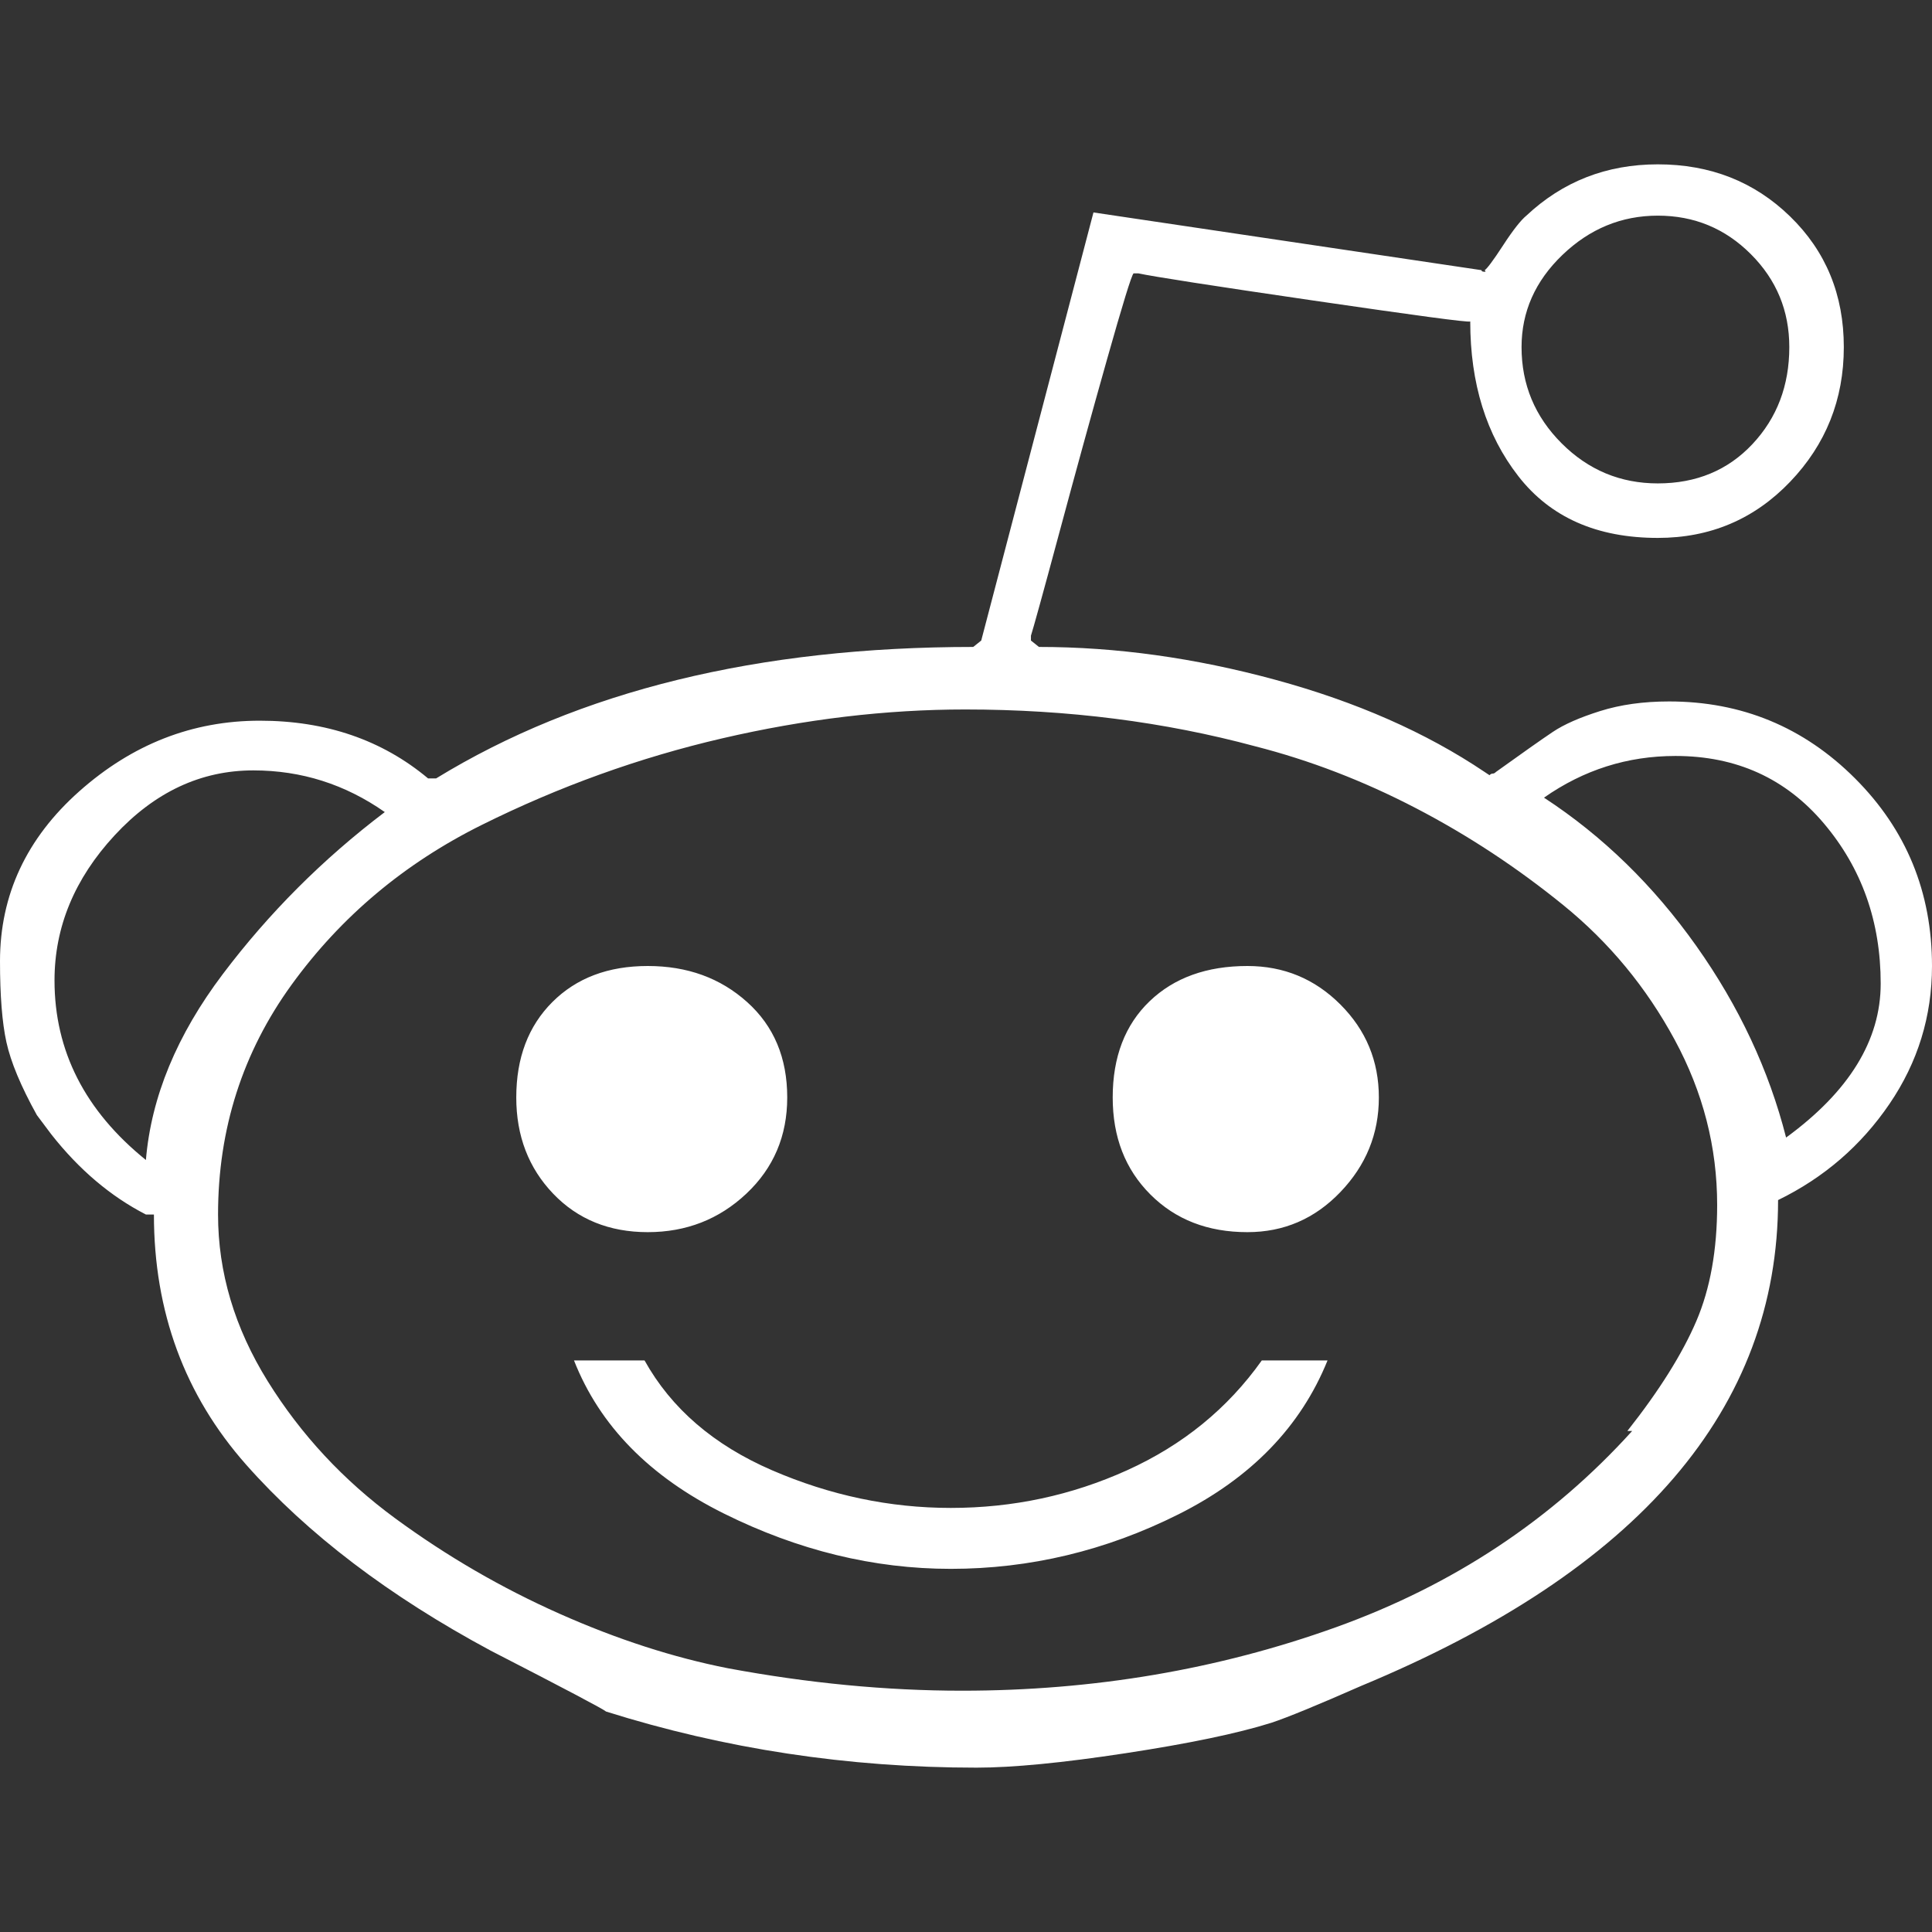 <?xml version="1.0" encoding="utf-8"?>
<!-- Generator: Adobe Illustrator 19.0.0, SVG Export Plug-In . SVG Version: 6.00 Build 0)  -->
<svg version="1.1" id="Layer_1" xmlns="http://www.w3.org/2000/svg" xmlns:xlink="http://www.w3.org/1999/xlink" x="0px" y="0px"
	 viewBox="203 -202.5 1205 1205" style="enable-background:new 203 -202.5 1205 1205;" xml:space="preserve">
<rect x="203" y="-202.5" width="1205" height="1205" fill="#333333" stroke="none"/>
<style type="text/css">
	.st0{fill:#FFFFFF;}
</style>
<path class="st0" d="M203,397c0-41.3,16.5-76.7,49.5-106S323,247,365,247c41.3,0,76.3,12,105,36h5c89.3-54.7,201-82,335-82l5-4
	l70-267l242,36c0,0.7,0.7,1,2,1c0.7,0,0.7-0.3,0-1c1.3-0.7,5.2-5.8,11.5-15.5s11.2-15.8,14.5-18.5c22.7-21.3,50-32,82-32
	c32.7,0,60.2,10.8,82.5,32.5S1353-18.7,1353,14s-11.2,60.7-33.5,84s-49.8,35-82.5,35c-38,0-67-12.8-87-38.5s-30-57.8-30-96.5
	c-1.3,0.7-33.8-3.7-97.5-13S922.3-30,913-32h-3c-1.3,1.3-6.8,19.2-16.5,53.5s-19.7,70.7-30,109S847.3,190,846,194v3l5,4
	c48,0,97.2,6.8,147.5,20.5c50.3,13.7,93.8,32.8,130.5,57.5l3,2c0.7-0.7,1.3-1,2-1s1.3-0.3,2-1c16.7-12,28.5-20.3,35.5-25
	s16.8-9,29.5-13s27-6,43-6c45.3,0,84,16,116,48s48,71,48,117c0,31.3-8.8,60-26.5,86s-40.8,46-69.5,60c0,130-86.7,231-260,303
	c-27.3,12-46,19.7-56,23c-21.3,6.7-51.7,13-91,19s-70.3,9-93,9c-80,0-157-11.7-231-35c-1.3-1.3-25.3-14-72-38
	c-63.3-34-114.2-72.7-152.5-116S299,615.7,299,555h-5c-22-11.3-41.7-28-59-50l-9-12c-10-18-16.3-33.2-19-45.5S203,418.3,203,397z
	 M237,409c0,44,19,81.3,57,112c3.3-39.3,19.3-78,48-116c28.7-38,62.3-71.7,101-101c-24.7-17.3-52-26-82-26
	c-32.7,0-61.5,13.5-86.5,40.5S237,375.7,237,409z M339,555c0,36,10.3,70.7,31,104s47.2,61.8,79.5,85.5S516,788,552,804
	s71,27.3,105,34c50,9.3,98.7,14,146,14c82,0,159.7-13.2,233-39.5s135-67.2,185-122.5h-3c20-25.3,34.3-48.2,43-68.5s13-44.5,13-72.5
	c0-36-8.8-70.3-26.5-103s-40.8-60.7-69.5-84s-59.3-43.5-92-60.5s-66-29.8-100-38.5c-56.7-15.3-117-23-181-23
	c-49.3,0-99.8,6-151.5,18s-101.7,30-150,54c-48.3,24-87.8,57.2-118.5,99.5S339,501.7,339,555z M525,482c0-24.7,7.5-44.5,22.5-59.5
	S582.3,400,607,400s45.3,7.5,62,22.5s25,34.8,25,59.5c0,24-8.5,44-25.5,60S631,566,607,566s-43.7-8-59-24S525,506,525,482z M561,646
	h44c16.7,30,43.2,52.8,79.5,68.5C720.8,730.2,758,738,796,738c38.7,0,75.3-7.8,110-23.5s62.7-38.5,84-68.5h41
	c-16.7,41.3-47.7,73.3-93,96s-92.7,34-142,34c-48,0-95.2-11.5-141.5-34.5S577,686.7,561,646z M897,482c0-25.3,7.7-45.3,23-60
	c15.3-14.7,35.7-22,61-22c22.7,0,42,8,58,24s24,35.3,24,58s-8,42.3-24,59s-35.3,25-58,25c-24.7,0-44.8-7.8-60.5-23.5
	S897,506.7,897,482z M1152,14c0,23.3,8.3,43.3,25,60s36.7,25,60,25c24,0,43.7-8.2,59-24.5s23-36.5,23-60.5c0-22.7-8-42-24-58
	s-35.3-24-58-24c-22.7,0-42.5,8.2-59.5,24.5S1152-8,1152,14z M1166,295c36.7,24,68.3,54.8,95,92.5s45.3,77.5,56,119.5
	c39.3-28.7,59-60.7,59-96c0-38.7-11.8-72-35.5-100s-54.5-42-92.5-42C1218,269,1190.7,277.7,1166,295z"/>
</svg>
